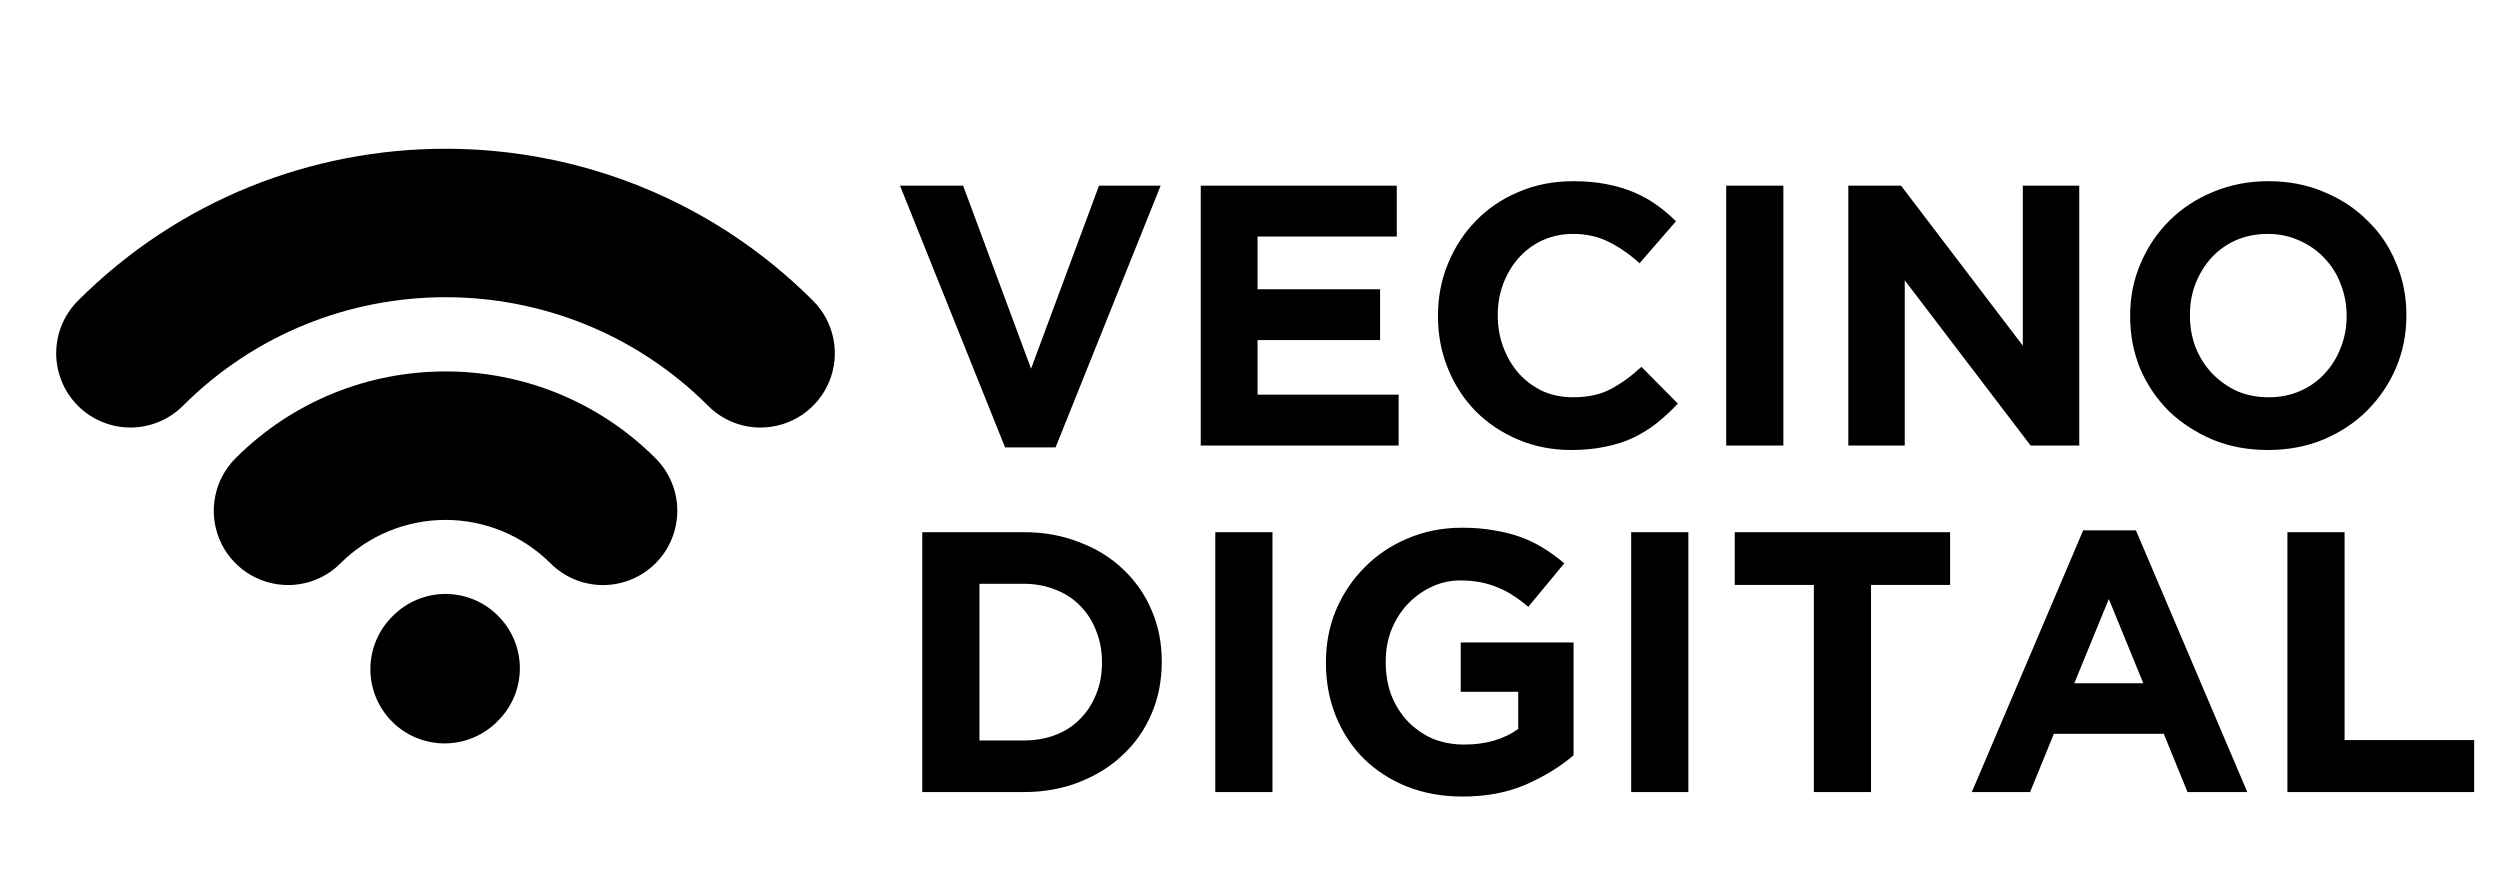 <svg width="101" height="36" viewBox="0 0 101 36" fill="none" xmlns="http://www.w3.org/2000/svg">
<path d="M20.121 29.118C20.4 28.84 20.622 28.51 20.773 28.146C20.924 27.782 21.002 27.392 21.002 26.998C21.002 26.605 20.924 26.215 20.773 25.851C20.622 25.487 20.4 25.157 20.121 24.879C19.843 24.599 19.513 24.377 19.149 24.226C18.785 24.074 18.395 23.996 18 23.995C17.606 23.995 17.216 24.073 16.852 24.224C16.488 24.375 16.157 24.597 15.879 24.876C15.592 25.153 15.364 25.484 15.207 25.85C15.049 26.216 14.967 26.61 14.963 27.008C14.96 27.406 15.036 27.801 15.186 28.17C15.337 28.539 15.56 28.873 15.842 29.155C16.123 29.437 16.458 29.66 16.827 29.811C17.196 29.961 17.591 30.037 17.989 30.034C18.387 30.03 18.781 29.948 19.147 29.79C19.513 29.633 19.844 29.404 20.121 29.118ZM30.727 17.273C30.333 17.273 29.943 17.196 29.579 17.045C29.215 16.894 28.884 16.673 28.606 16.393C22.758 10.545 13.242 10.546 7.392 16.393C6.829 16.956 6.066 17.272 5.27 17.272C4.474 17.272 3.711 16.956 3.148 16.393C2.586 15.831 2.27 15.068 2.27 14.272C2.27 13.476 2.586 12.713 3.148 12.15C11.337 3.963 24.66 3.963 32.847 12.15C33.267 12.569 33.553 13.104 33.669 13.686C33.785 14.268 33.726 14.871 33.499 15.419C33.272 15.968 32.888 16.437 32.394 16.766C31.901 17.096 31.321 17.272 30.727 17.273ZM11.635 23.636C11.042 23.635 10.462 23.459 9.969 23.13C9.476 22.8 9.091 22.332 8.864 21.784C8.637 21.235 8.578 20.632 8.694 20.05C8.809 19.469 9.095 18.934 9.514 18.515C14.191 13.836 21.805 13.836 26.484 18.515C27.047 19.077 27.363 19.84 27.363 20.636C27.363 21.432 27.047 22.195 26.484 22.758C25.921 23.321 25.158 23.637 24.362 23.637C23.566 23.637 22.803 23.321 22.24 22.758C21.114 21.635 19.588 21.004 17.998 21.004C16.407 21.004 14.881 21.635 13.755 22.758C13.477 23.037 13.147 23.258 12.783 23.409C12.419 23.559 12.029 23.636 11.635 23.636Z" fill="black"/>
<path d="M46.89 7.5H44.4L41.655 14.895L38.91 7.5H36.36L40.605 18.075H42.645L46.89 7.5ZM56.505 18V15.945H50.805V13.74H55.755V11.685H50.805V9.555H56.43V7.5H48.51V18H56.505ZM67.784 16.305L66.314 14.82C65.904 15.2 65.489 15.5 65.069 15.72C64.659 15.94 64.154 16.05 63.554 16.05C63.104 16.05 62.689 15.965 62.309 15.795C61.939 15.615 61.619 15.375 61.349 15.075C61.089 14.775 60.884 14.425 60.734 14.025C60.584 13.625 60.509 13.2 60.509 12.75V12.72C60.509 12.27 60.584 11.85 60.734 11.46C60.884 11.06 61.094 10.71 61.364 10.41C61.634 10.11 61.954 9.875 62.324 9.705C62.704 9.535 63.114 9.45 63.554 9.45C64.084 9.45 64.559 9.555 64.979 9.765C65.409 9.975 65.829 10.265 66.239 10.635L67.709 8.94C67.469 8.7 67.209 8.48 66.929 8.28C66.649 8.08 66.344 7.91 66.014 7.77C65.684 7.63 65.314 7.52 64.904 7.44C64.504 7.36 64.059 7.32 63.569 7.32C62.759 7.32 62.019 7.465 61.349 7.755C60.679 8.035 60.104 8.425 59.624 8.925C59.144 9.415 58.769 9.99 58.499 10.65C58.229 11.3 58.094 12 58.094 12.75V12.78C58.094 13.53 58.229 14.235 58.499 14.895C58.769 15.555 59.144 16.13 59.624 16.62C60.104 17.1 60.674 17.48 61.334 17.76C61.994 18.04 62.709 18.18 63.479 18.18C63.989 18.18 64.449 18.135 64.859 18.045C65.269 17.965 65.644 17.845 65.984 17.685C66.334 17.515 66.654 17.315 66.944 17.085C67.234 16.855 67.514 16.595 67.784 16.305ZM72.048 18V7.5H69.738V18H72.048ZM84.002 18V7.5H81.722V13.965L76.802 7.5H74.672V18H76.952V11.325L82.037 18H84.002ZM97.218 12.75V12.72C97.218 11.97 97.078 11.27 96.798 10.62C96.528 9.96 96.143 9.39 95.643 8.91C95.153 8.42 94.568 8.035 93.888 7.755C93.208 7.465 92.463 7.32 91.653 7.32C90.843 7.32 90.093 7.465 89.403 7.755C88.723 8.035 88.133 8.425 87.633 8.925C87.143 9.415 86.758 9.99 86.478 10.65C86.198 11.3 86.058 12 86.058 12.75V12.78C86.058 13.53 86.193 14.235 86.463 14.895C86.743 15.545 87.128 16.115 87.618 16.605C88.118 17.085 88.708 17.47 89.388 17.76C90.068 18.04 90.813 18.18 91.623 18.18C92.433 18.18 93.178 18.04 93.858 17.76C94.548 17.47 95.138 17.08 95.628 16.59C96.128 16.09 96.518 15.515 96.798 14.865C97.078 14.205 97.218 13.5 97.218 12.75ZM94.803 12.78C94.803 13.23 94.723 13.655 94.563 14.055C94.413 14.445 94.198 14.79 93.918 15.09C93.648 15.39 93.318 15.625 92.928 15.795C92.538 15.965 92.113 16.05 91.653 16.05C91.183 16.05 90.753 15.965 90.363 15.795C89.983 15.615 89.648 15.375 89.358 15.075C89.078 14.775 88.858 14.425 88.698 14.025C88.548 13.625 88.473 13.2 88.473 12.75V12.72C88.473 12.27 88.548 11.85 88.698 11.46C88.858 11.06 89.073 10.71 89.343 10.41C89.623 10.11 89.953 9.875 90.333 9.705C90.723 9.535 91.153 9.45 91.623 9.45C92.083 9.45 92.508 9.54 92.898 9.72C93.288 9.89 93.623 10.125 93.903 10.425C94.193 10.725 94.413 11.075 94.563 11.475C94.723 11.875 94.803 12.3 94.803 12.75V12.78ZM46.935 26.75V26.72C46.935 25.98 46.8 25.295 46.53 24.665C46.26 24.025 45.875 23.47 45.375 23C44.885 22.53 44.295 22.165 43.605 21.905C42.925 21.635 42.175 21.5 41.355 21.5H37.26V32H41.355C42.175 32 42.925 31.865 43.605 31.595C44.295 31.325 44.885 30.955 45.375 30.485C45.875 30.015 46.26 29.46 46.53 28.82C46.8 28.18 46.935 27.49 46.935 26.75ZM44.52 26.78C44.52 27.25 44.44 27.675 44.28 28.055C44.13 28.435 43.915 28.765 43.635 29.045C43.365 29.325 43.035 29.54 42.645 29.69C42.255 29.84 41.825 29.915 41.355 29.915H39.57V23.585H41.355C41.825 23.585 42.255 23.665 42.645 23.825C43.035 23.975 43.365 24.19 43.635 24.47C43.915 24.75 44.13 25.085 44.28 25.475C44.44 25.865 44.52 26.29 44.52 26.75V26.78ZM51.408 32V21.5H49.098V32H51.408ZM63.572 30.515V25.955H59.013V27.95H61.337V29.45C60.748 29.87 60.023 30.08 59.163 30.08C58.693 30.08 58.263 30 57.873 29.84C57.492 29.67 57.157 29.435 56.867 29.135C56.587 28.835 56.367 28.485 56.208 28.085C56.057 27.675 55.983 27.23 55.983 26.75V26.72C55.983 26.27 56.057 25.85 56.208 25.46C56.367 25.06 56.583 24.715 56.852 24.425C57.133 24.125 57.453 23.89 57.812 23.72C58.182 23.54 58.578 23.45 58.998 23.45C59.297 23.45 59.572 23.475 59.822 23.525C60.072 23.575 60.303 23.645 60.513 23.735C60.733 23.825 60.943 23.935 61.142 24.065C61.343 24.195 61.542 24.345 61.742 24.515L63.197 22.76C62.928 22.53 62.648 22.325 62.358 22.145C62.068 21.965 61.758 21.815 61.428 21.695C61.097 21.575 60.737 21.485 60.347 21.425C59.968 21.355 59.542 21.32 59.072 21.32C58.273 21.32 57.538 21.465 56.867 21.755C56.197 22.035 55.617 22.425 55.127 22.925C54.638 23.415 54.252 23.99 53.972 24.65C53.703 25.3 53.568 26 53.568 26.75V26.78C53.568 27.56 53.703 28.28 53.972 28.94C54.242 29.6 54.617 30.17 55.097 30.65C55.587 31.13 56.167 31.505 56.837 31.775C57.517 32.045 58.267 32.18 59.087 32.18C60.047 32.18 60.898 32.02 61.638 31.7C62.388 31.37 63.032 30.975 63.572 30.515ZM68.21 32V21.5H65.9V32H68.21ZM78.784 23.63V21.5H70.084V23.63H73.279V32H75.589V23.63H78.784ZM90.791 32L86.291 21.425H84.161L79.661 32H82.016L82.976 29.645H87.416L88.376 32H90.791ZM86.591 27.605H83.801L85.196 24.2L86.591 27.605ZM99.956 32V29.9H94.721V21.5H92.411V32H99.956Z" fill="black"/>
</svg>
